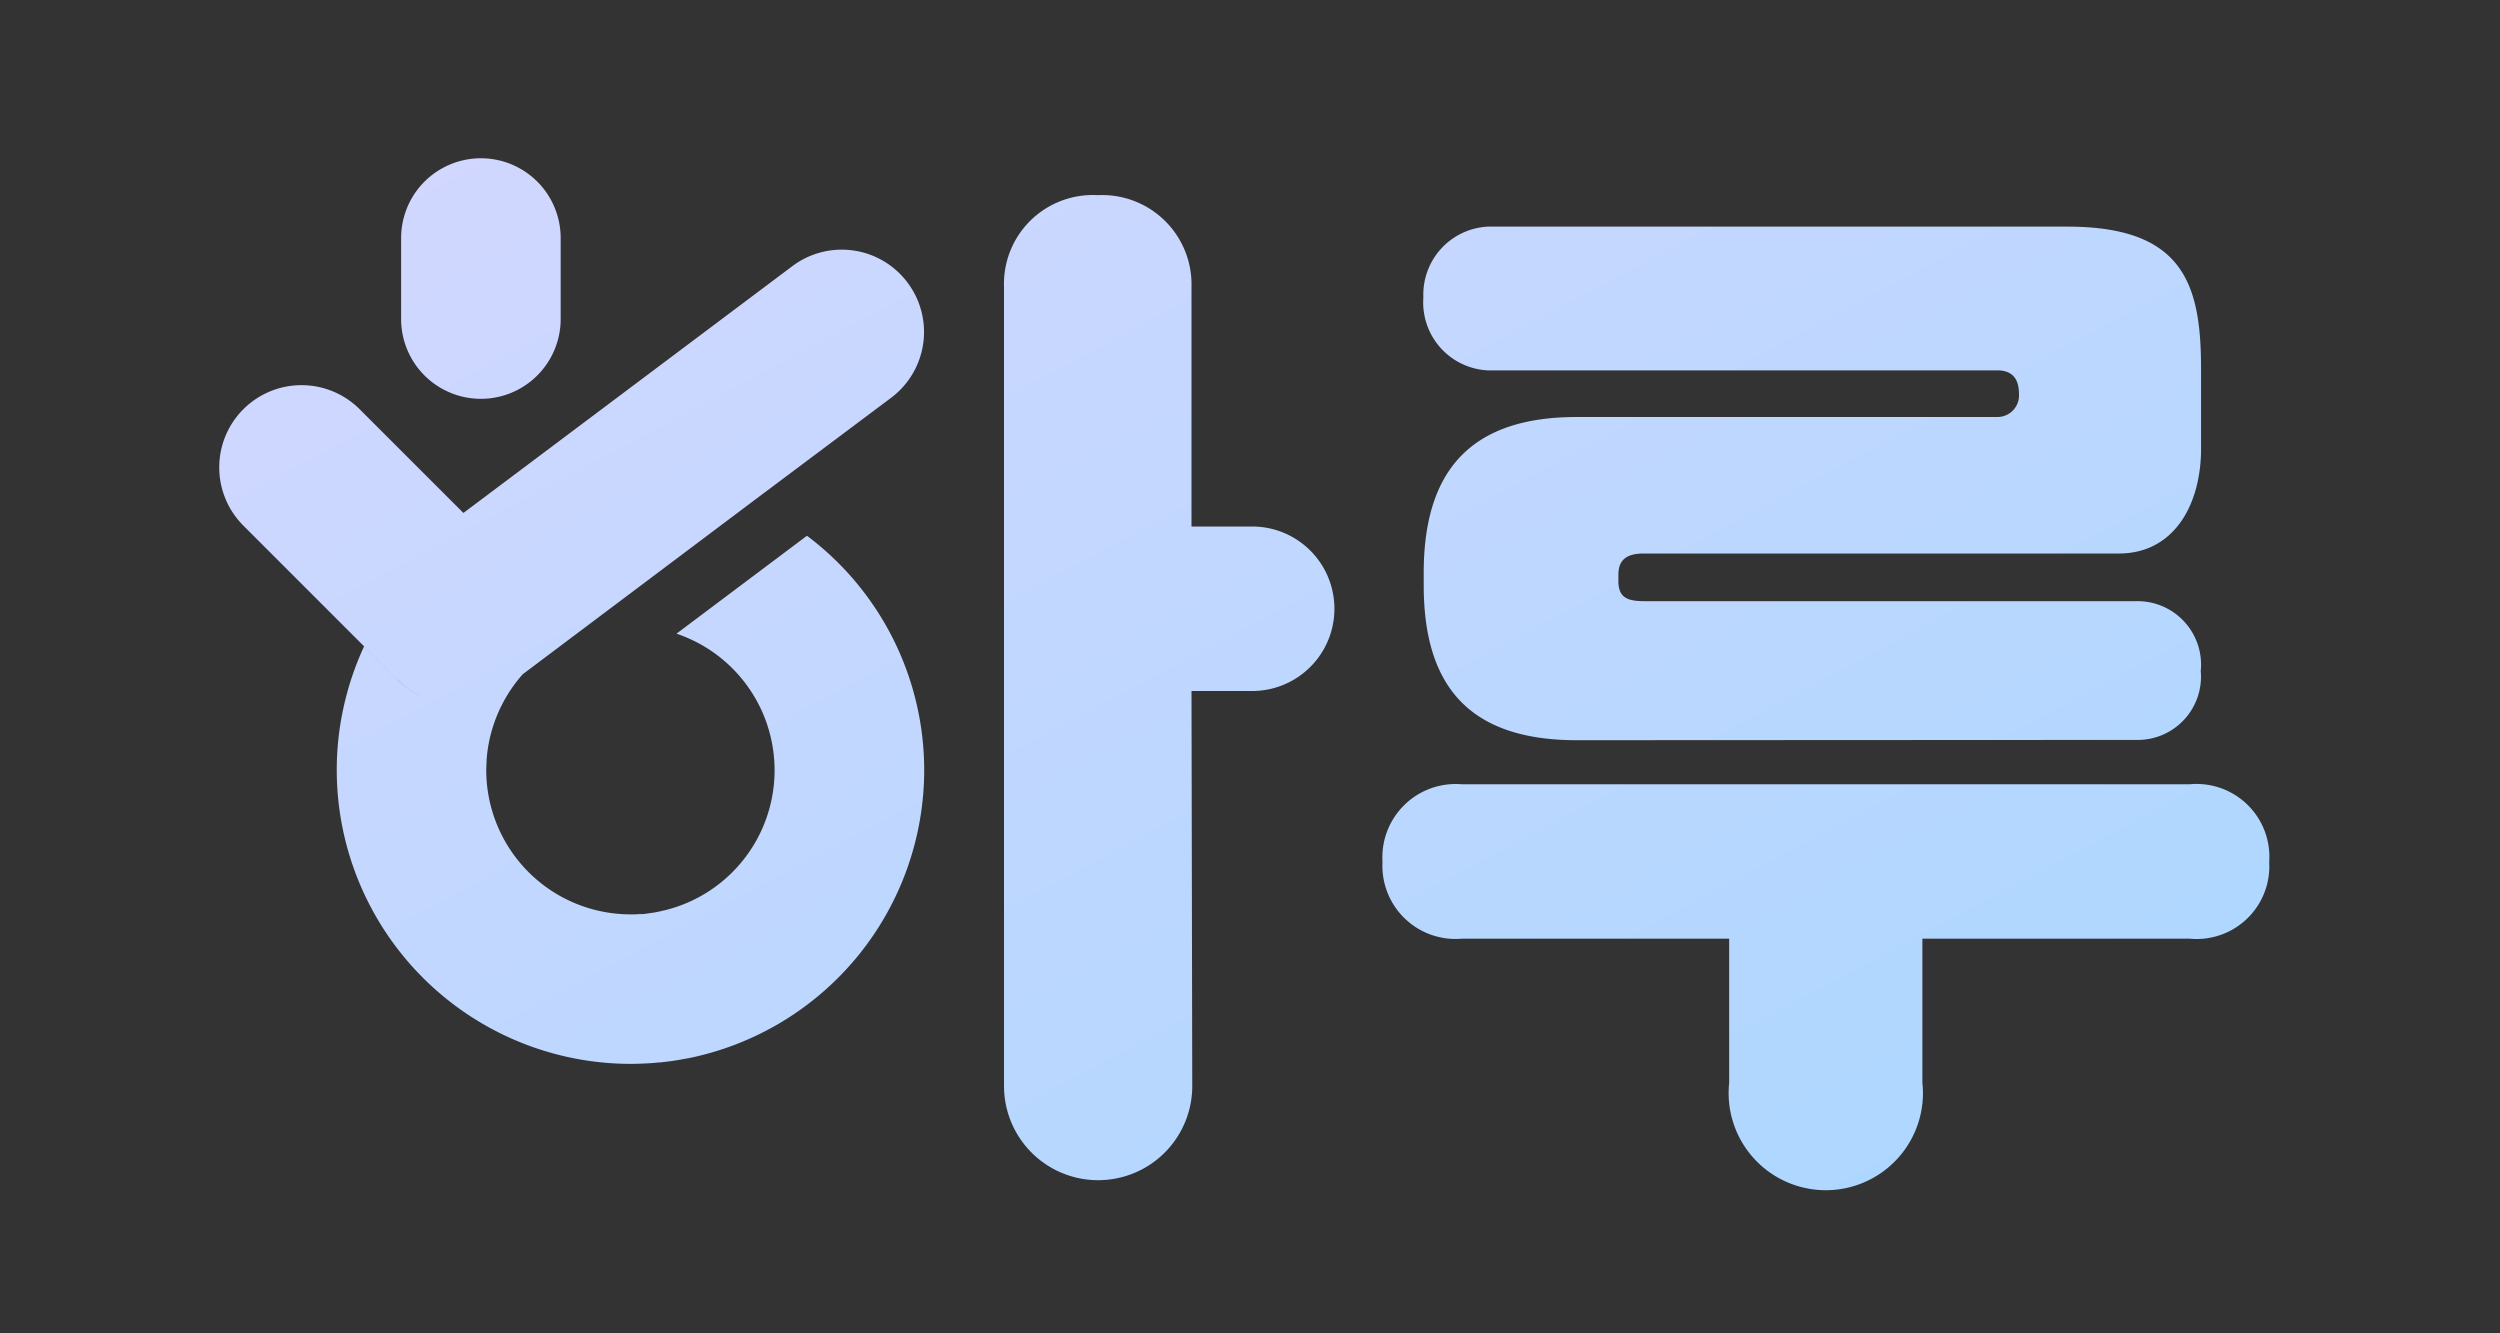 <svg id="로고" xmlns="http://www.w3.org/2000/svg" xmlns:xlink="http://www.w3.org/1999/xlink" width="60" height="32" viewBox="0 0 60 32">
  <rect x="0" y="0" width="60" height="32" fill="#333333" stroke="none"/>
  <defs>
    <linearGradient id="linear-gradient" x2="1" y2="1" gradientUnits="objectBoundingBox">
      <stop offset="0" stop-color="#d2d7ff"/>
      <stop offset="1" stop-color="#aad7ff"/>
    </linearGradient>
    <linearGradient id="linear-gradient-2" x1="0.5" x2="0.5" y2="1" gradientUnits="objectBoundingBox">
      <stop offset="0" stop-color="#fdfdfd"/>
      <stop offset="1" stop-color="#7f7f7f"/>
    </linearGradient>
  </defs>
  <rect id="사각형_25695" data-name="사각형 25695" width="60" height="30" transform="translate(0 1)" fill="none"/>
  <g id="그룹_21338" data-name="그룹 21338" transform="translate(-11427 -2947)">
    <g id="구성_요소_49_13" data-name="구성 요소 49 – 13" transform="translate(11427 2947)">
      <rect id="사각형_25694" data-name="사각형 25694" width="60" height="32" fill="none"/>
      <g id="확장_로고컬러" transform="translate(5.261 3.799)">
        <path id="합치기_23" data-name="합치기 23" d="M36.226,22.434a2.356,2.356,0,0,1,.013-.245v-3.46H29.828a1.755,1.755,0,0,1-1.909-1.841,1.76,1.76,0,0,1,1.909-1.864H47.287A1.749,1.749,0,0,1,49.2,16.888a1.745,1.745,0,0,1-1.909,1.841H40.876v3.46a2.3,2.3,0,0,1,.014.245,2.332,2.332,0,1,1-4.664,0Zm-17.391-.208V3.085a2.132,2.132,0,0,1,2.25-2.2,2.145,2.145,0,0,1,2.25,2.2V8.837l1.456,0h0a1.974,1.974,0,0,1,0,3.948l-1.456,0s.018,9.341.018,9.434a2.259,2.259,0,1,1-4.517,0ZM2.821,14.683a7,7,0,0,1,.15-1.444,7.231,7.231,0,0,1,.217-.8,7.108,7.108,0,0,1,.289-.725l.8.8a1.975,1.975,0,0,0,2.58.183l.445-.334a3.493,3.493,0,0,0-.739,1.3,3.423,3.423,0,0,0-.146.786c0,.078-.008.157-.008.236a3.465,3.465,0,0,0,3.461,3.461c.068,0,.134,0,.2-.006.018,0,.036,0,.054,0,.049,0,.1-.008.148-.014l.054-.008c.052-.007.1-.014.154-.024l.04-.008c.063-.013.127-.026.189-.042a3.46,3.46,0,0,0,.266-6.635l3.131-2.35a7.038,7.038,0,0,1,2.814,5.628h0a7.062,7.062,0,0,1-5.657,6.911h-.007c-.1.019-.194.036-.292.052l-.044.007c-.112.017-.227.031-.342.043l-.037,0c-.1.011-.209.019-.314.024s-.238.01-.358.01A7.059,7.059,0,0,1,2.821,14.683Zm29.758-.717c-2.66,0-3.671-1.385-3.671-3.72V9.954c0-2.334,1.011-3.745,3.671-3.745H42.695a.518.518,0,0,0,.5-.535c0-.268-.068-.584-.522-.584H30.442A1.632,1.632,0,0,1,28.9,3.34a1.633,1.633,0,0,1,1.546-1.7H44.354c2.773,0,3.21,1.362,3.21,3.4v2c-.025,1.355-.7,2.445-1.97,2.445l-11.4,0c-.409,0-.614.146-.614.511v.146c0,.39.2.487.614.487H46.011a1.525,1.525,0,0,1,1.546,1.677,1.519,1.519,0,0,1-1.546,1.653Zm-28.3-1.451-.8-.8-2.9-2.9A1.974,1.974,0,0,1,3.371,6.023l2.49,2.489,7.895-5.924a1.973,1.973,0,0,1,2.764.395v0a1.974,1.974,0,0,1-.393,2.764L12.773,8.259l-4.4,3.306-1.065.8-.445.334a1.975,1.975,0,0,1-2.58-.183Zm.087-8.657V1.914a1.914,1.914,0,1,1,3.829,0V3.858a1.914,1.914,0,1,1-3.829,0Z" fill="url(#linear-gradient)"/>
        <path id="패스_9113" data-name="패스 9113" d="M134.814,220.99l-.054.007Z" transform="translate(-124.485 -202.877)" fill="url(#linear-gradient-2)"/>
        <path id="패스_9114" data-name="패스 9114" d="M136.539,220.73l-.039.007Z" transform="translate(-126.017 -202.648)" fill="url(#linear-gradient-2)"/>
        <path id="패스_9115" data-name="패스 9115" d="M134.683,250.98c-.1.01-.208.018-.313.024C134.475,251,134.579,250.99,134.683,250.98Z" transform="translate(-124.142 -229.279)" fill="url(#linear-gradient-2)"/>
        <path id="패스_9116" data-name="패스 9116" d="M133.124,221.16c-.018,0-.036,0-.054,0C133.088,221.164,133.106,221.161,133.124,221.16Z" transform="translate(-122.997 -203.027)" fill="url(#linear-gradient-2)"/>
        <path id="패스_9117" data-name="패스 9117" d="M131.748,251.17c-.118.006-.237.01-.358.01C131.51,251.18,131.629,251.176,131.748,251.17Z" transform="translate(-121.518 -229.446)" fill="url(#linear-gradient-2)"/>
        <path id="패스_9118" data-name="패스 9118" d="M137.029,220.38c-.062.016-.126.029-.189.042C136.9,220.41,136.967,220.4,137.029,220.38Z" transform="translate(-126.316 -202.34)" fill="url(#linear-gradient-2)"/>
        <path id="패스_9119" data-name="패스 9119" d="M131.591,221.2c-.067,0-.133.006-.2.006C131.457,221.206,131.524,221.2,131.591,221.2Z" transform="translate(-121.518 -203.062)" fill="url(#linear-gradient-2)"/>
        <path id="패스_9120" data-name="패스 9120" d="M133.678,221.05c-.049.006-.1.011-.148.014C133.58,221.061,133.629,221.056,133.678,221.05Z" transform="translate(-123.402 -202.93)" fill="url(#linear-gradient-2)"/>
        <path id="패스_9121" data-name="패스 9121" d="M137.027,250.95l-.037,0Z" transform="translate(-126.448 -229.253)" fill="url(#linear-gradient-2)"/>
        <path id="패스_9122" data-name="패스 9122" d="M135.374,220.79c-.051.01-.1.017-.154.024C135.271,220.807,135.323,220.8,135.374,220.79Z" transform="translate(-124.89 -202.701)" fill="url(#linear-gradient-2)"/>
      </g>
    </g>
  </g>
</svg>

